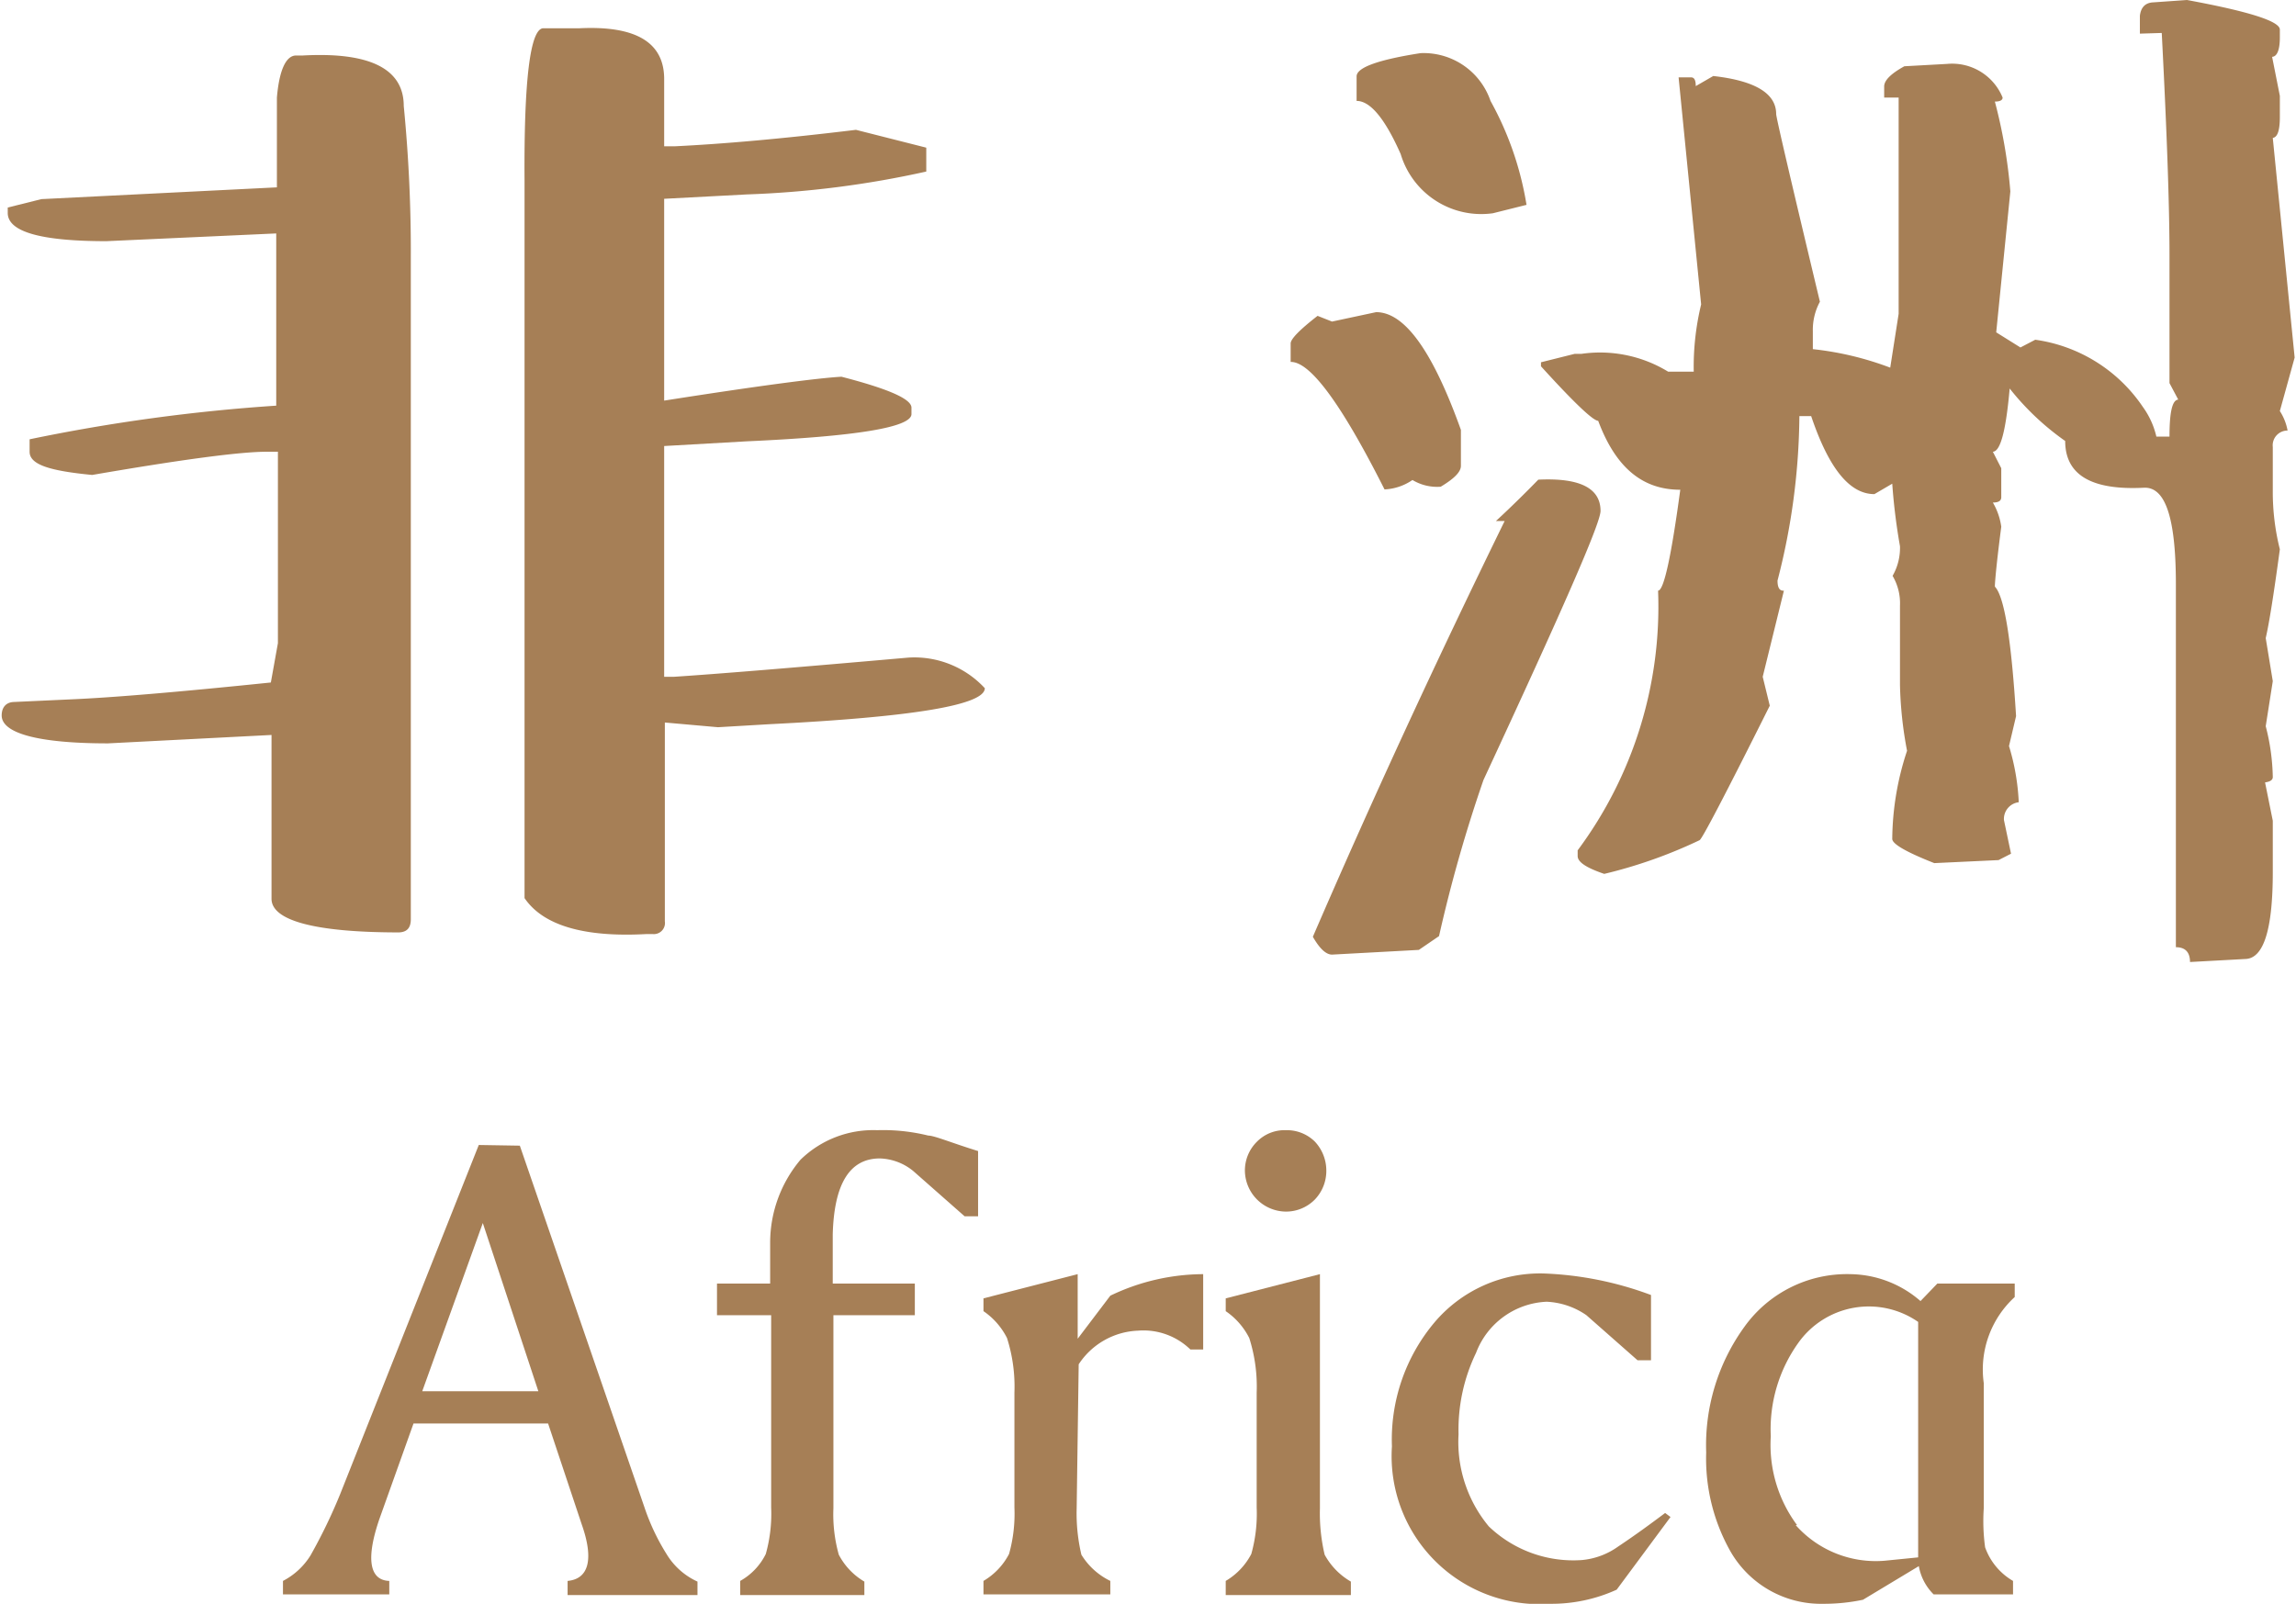 <svg xmlns="http://www.w3.org/2000/svg" viewBox="0 0 68.24 47.68"><defs><style>.cls-1{fill:#a67f56;}</style></defs><g id="圖層_2" data-name="圖層 2"><g id="event"><g id="af_t_c"><g id="af_t_c-2" data-name="af_t_c"><path class="cls-1" d="M8.79,1.65l.21,0C11,1.54,12,2.05,12,3.15a44.46,44.46,0,0,1,.21,4.5V27.33c0,.25-.11.38-.35.39-2.53,0-3.79-.36-3.79-1V21.85l-4.86.25c-2.11,0-3.16-.31-3.16-.83,0-.26.15-.39.35-.4l1.74-.08q1.84-.08,5.91-.5l.21-1.17V13.43H7.93q-1.19,0-5.19.69C1.5,14,.88,13.82.88,13.43v-.37a53.35,53.35,0,0,1,7.33-1V6.94l-5.05.23C1.21,7.17.23,6.89.23,6.33V6.17l1-.25,7-.35V2.9C8.3,2.08,8.5,1.66,8.79,1.65ZM16.14.84l1.09,0c1.67-.08,2.51.42,2.51,1.51v2l.3,0c1.46-.07,3.26-.23,5.4-.49l2.09.53V5.1a29,29,0,0,1-5.33.68l-2.46.13v6c2.8-.44,4.56-.67,5.27-.71,1.39.36,2.08.66,2.08.92v.19q0,.59-4.89.81l-2.46.14v6.86l.3,0Q21.89,20,27,19.55a2.85,2.85,0,0,1,2.27.91q0,.75-6.4,1.07l-1.53.09-1.58-.14v5.91a.33.33,0,0,1-.35.38l-.21,0c-1.85.1-3.06-.26-3.61-1.07V5.36C15.57,2.37,15.76.87,16.14.84Z"/><path class="cls-1" d="M39.16,9.39l.43.17,1.31-.28c.84,0,1.67,1.13,2.52,3.5v1.07c0,.18-.2.38-.6.62a1.42,1.42,0,0,1-.84-.2,1.59,1.59,0,0,1-.83.28q-1.92-3.81-2.79-3.79v-.55C38.36,10.08,38.62,9.81,39.16,9.39Zm6.56,4.87c1.23-.06,1.85.25,1.85.93,0,.37-1.16,3-3.48,8a43.07,43.07,0,0,0-1.32,4.64l-.6.41-2.58.14c-.18,0-.37-.18-.57-.53q2.59-6,5.7-12.36c-.18,0-.26,0-.26,0S45,15,45.72,14.26ZM42.22,1.58A2.1,2.1,0,0,1,44.3,3a9.48,9.48,0,0,1,1.07,3.09l-1,.25a2.5,2.5,0,0,1-2.74-1.76Q40.93,3,40.32,3V2.27C40.32,2,41,1.77,42.22,1.58ZM64,.07,65,0c1.84.34,2.76.63,2.76.88v.23c0,.37-.08.57-.23.58l.23,1.16v.63c0,.4-.07.6-.21.62l.65,6.53-.44,1.59a1.6,1.6,0,0,1,.23.58.44.44,0,0,0-.44.49v1.3a7,7,0,0,0,.21,1.74q-.27,2-.42,2.64l.21,1.28-.21,1.34a6.4,6.4,0,0,1,.21,1.51c0,.09-.08.14-.23.16l.23,1.14v1.53q0,2.55-.81,2.58l-1.65.09c0-.29-.14-.44-.42-.44V17.37c0-2-.32-2.9-.95-2.87-1.56.08-2.34-.38-2.34-1.39a7.83,7.83,0,0,1-1.65-1.56c-.11,1.24-.27,1.87-.5,1.88l.25.49v.86c0,.11-.08.16-.25.16a1.94,1.94,0,0,1,.25.72c-.13,1-.19,1.63-.19,1.78.28.29.49,1.57.63,3.85l-.21.89A6.76,6.76,0,0,1,60,23.85a.5.5,0,0,0-.44.53l.21,1-.37.19-1.91.09c-.84-.33-1.25-.57-1.25-.72a8.51,8.51,0,0,1,.44-2.62,11.61,11.61,0,0,1-.21-1.95V18a1.6,1.6,0,0,0-.22-.88,1.67,1.67,0,0,0,.22-.88,17.91,17.91,0,0,1-.23-1.86l-.53.31c-.73,0-1.35-.75-1.88-2.32l-.35,0a20,20,0,0,1-.65,4.89c0,.21.06.31.19.3l-.63,2.56.21.86q-2,4-2.09,4a14.25,14.25,0,0,1-2.83,1c-.53-.18-.79-.35-.79-.53v-.17a12.14,12.14,0,0,0,2.39-7.72c.17,0,.39-1,.66-3-1.1,0-1.91-.63-2.44-2.05-.15,0-.72-.54-1.7-1.62v-.12l1-.25.2,0a3.88,3.88,0,0,1,2.58.53l.76,0a7.9,7.9,0,0,1,.22-2L49.89,2.3h.37c.09,0,.14.07.14.26l.52-.3c1.25.14,1.87.52,1.87,1.13q0,.15,1.3,5.58a1.76,1.76,0,0,0-.21.88v.53a9.24,9.24,0,0,1,2.3.55l.25-1.6V2.9l-.43,0V2.57q0-.27.6-.6l1.27-.07a1.62,1.62,0,0,1,1.65,1c0,.08-.08.12-.23.12a15.33,15.33,0,0,1,.46,2.67l-.42,4.19.72.45.44-.23a4.63,4.63,0,0,1,3.2,2,2.43,2.43,0,0,1,.4.88l.39,0c0-.72.08-1.09.26-1.1l-.26-.49V7.59q0-2.18-.23-6.61L63.6,1V.47C63.63.22,63.76.08,64,.07Z"/></g><path class="cls-1" d="M15.45,34.06l3.7,10.74a6.52,6.52,0,0,0,.66,1.4,2.08,2.08,0,0,0,.92.82v.4H16.87V47c.64-.06.78-.66.42-1.68l-1-3h-4l-1,2.8c-.42,1.2-.32,1.86.28,1.88v.4H8.41V47a2.1,2.1,0,0,0,.82-.76,15.9,15.9,0,0,0,.88-1.82l4.12-10.38Zm-1.1,2.3-1.8,5H16Z"/><path class="cls-1" d="M22,47.42V47a1.86,1.86,0,0,0,.76-.8,4.44,4.44,0,0,0,.16-1.38V39.1H21.31v-.94h1.58V36.94a3.83,3.83,0,0,1,.9-2.46,3.09,3.09,0,0,1,2.28-.88,5.62,5.62,0,0,1,1.52.16c.18,0,.7.22,1.48.46v1.94h-.4l-1.52-1.34a1.64,1.64,0,0,0-1-.38c-.9,0-1.36.76-1.4,2.26v1.46h2.44v.94H24.77v5.74a4.44,4.44,0,0,0,.16,1.38,2,2,0,0,0,.76.8v.4Z"/><path class="cls-1" d="M32,44.84a5.36,5.36,0,0,0,.14,1.38A2.06,2.06,0,0,0,33,47v.4H29.23V47a2,2,0,0,0,.76-.8,4.44,4.44,0,0,0,.16-1.38V41.4a4.76,4.76,0,0,0-.22-1.62,2.12,2.12,0,0,0-.7-.8V38.6l2.8-.72V39.8L33,38.52a6.41,6.41,0,0,1,2.76-.64v2.24h-.38a2,2,0,0,0-1.56-.56,2.21,2.21,0,0,0-1.76,1Z"/><path class="cls-1" d="M39.23,44.84a5.36,5.36,0,0,0,.14,1.38,2.06,2.06,0,0,0,.78.8v.4H36.43V47a2,2,0,0,0,.76-.8,4.44,4.44,0,0,0,.16-1.38V41.4a4.76,4.76,0,0,0-.22-1.62,2.12,2.12,0,0,0-.7-.8V38.6l2.8-.72ZM37,34.8a1.2,1.2,0,0,1,.36-.86,1.15,1.15,0,0,1,.86-.34,1.18,1.18,0,0,1,.86.34,1.26,1.26,0,0,1,.34.86,1.23,1.23,0,0,1-.34.86,1.2,1.2,0,0,1-.86.36A1.23,1.23,0,0,1,37,34.8Z"/><path class="cls-1" d="M46.07,47.68A4.4,4.4,0,0,1,41.37,43a5.41,5.41,0,0,1,1.26-3.68,4.11,4.11,0,0,1,3.26-1.46,10.15,10.15,0,0,1,3.18.64v1.94h-.4l-1.52-1.34a2.25,2.25,0,0,0-1.18-.4,2.35,2.35,0,0,0-2.1,1.52,5.25,5.25,0,0,0-.52,2.42,3.93,3.93,0,0,0,.9,2.74,3.63,3.63,0,0,0,2.76,1,2.19,2.19,0,0,0,1.08-.4c.54-.36,1-.7,1.4-1l.16.12-1.6,2.16A4.66,4.66,0,0,1,46.07,47.68Z"/><path class="cls-1" d="M55.37,47.56a5.62,5.62,0,0,1-1.18.12,3.1,3.1,0,0,1-2.76-1.56,5.61,5.61,0,0,1-.72-2.94,6,6,0,0,1,1.14-3.74A3.75,3.75,0,0,1,55,37.88a3.23,3.23,0,0,1,2.08.8l.5-.52h2.3v.4a2.92,2.92,0,0,0-.92,2.56v3.72A5.73,5.73,0,0,0,59,46,1.88,1.88,0,0,0,59.83,47v.4H57.47a1.56,1.56,0,0,1-.44-.84Zm-2-2.22a3.18,3.18,0,0,0,2.64,1.06l1-.1v-7a2.57,2.57,0,0,0-3.56.62,4.41,4.41,0,0,0-.82,2.78A4,4,0,0,0,53.41,45.34Z"/></g></g></g></svg>